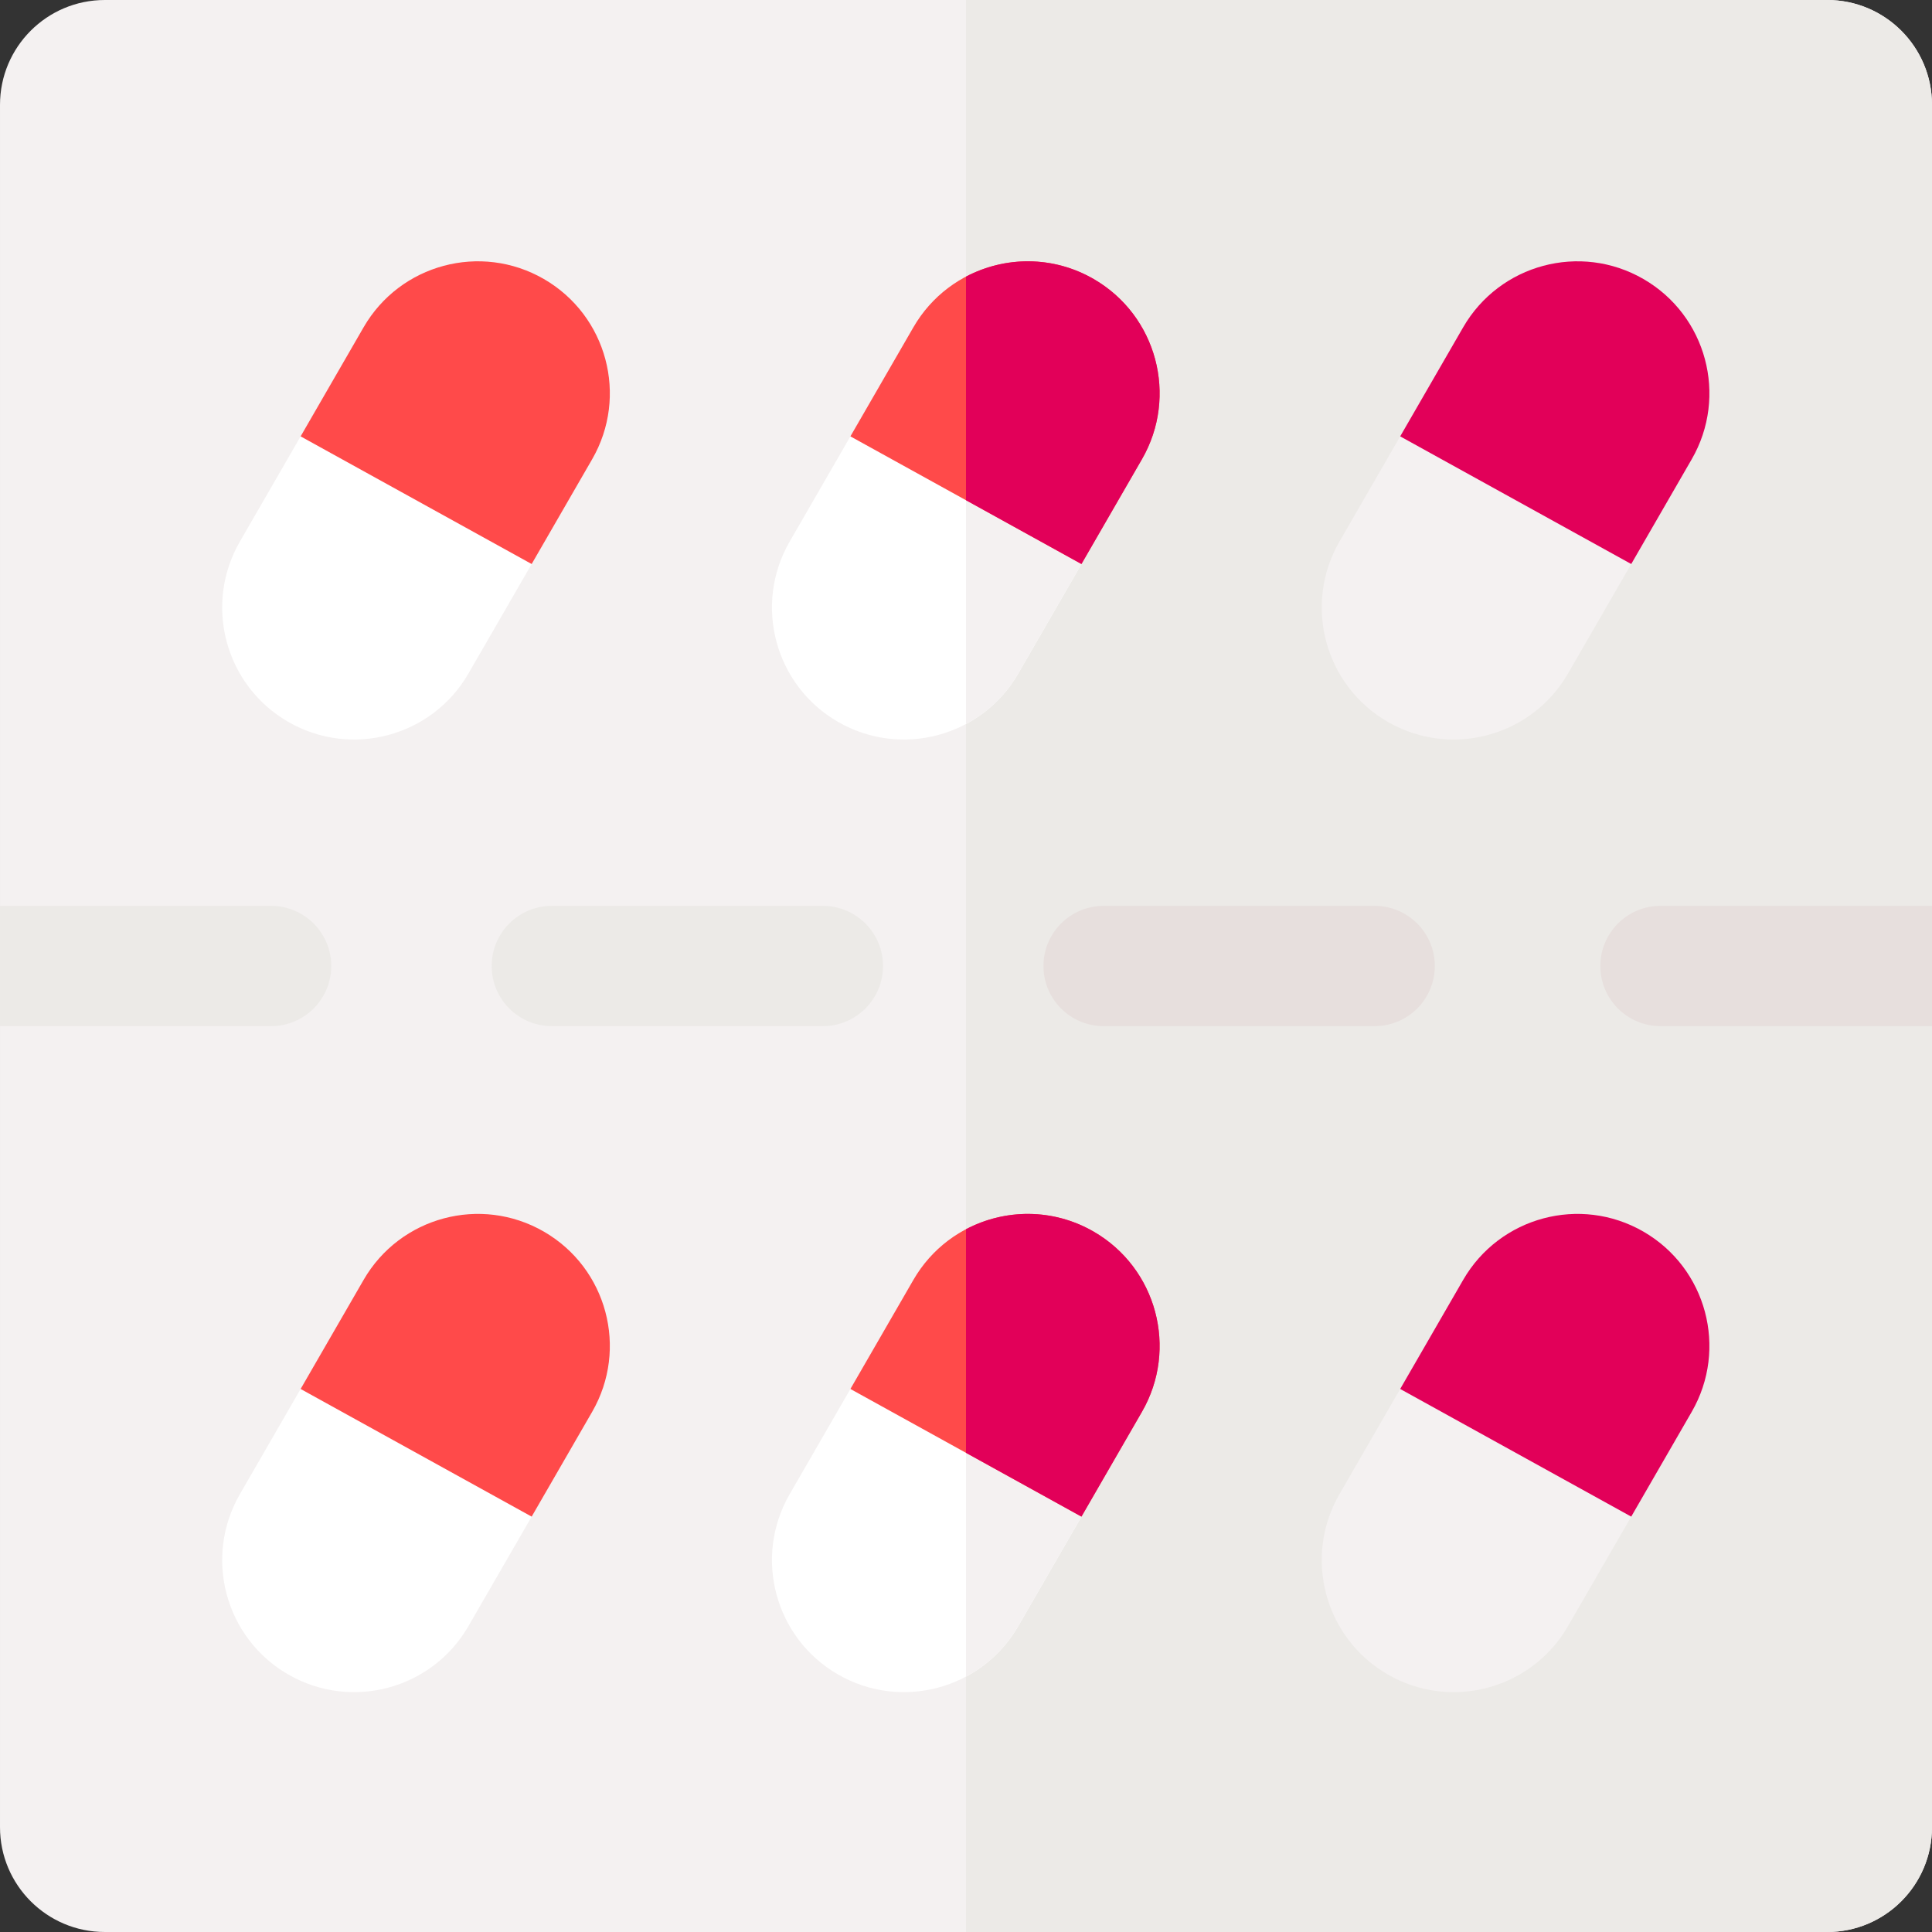 <svg id="Layer_1" enable-background="new 0 0 511.898 511.898" height="512" viewBox="0 0 511.898 511.898" width="512" xmlns="http://www.w3.org/2000/svg"><rect x="0" y="0" width="511.898" height="511.898" fill="#333333" stroke="none"/><g><path d="m511.898 27.778v456.342c0 15.341-12.437 27.778-27.778 27.778h-456.342c-15.341 0-27.778-12.437-27.778-27.778v-456.342c0-15.341 12.437-27.778 27.778-27.778h456.342c15.341 0 27.778 12.437 27.778 27.778z" fill="#f4f1f1"/><path d="m484.12 0h-228.171v511.898h228.171c15.341 0 27.778-12.437 27.778-27.778v-456.342c0-15.341-12.437-27.778-27.778-27.778z" fill="#eceae7"/><g><path d="m218.038 271.876h-71.839c-8.796 0-15.927-7.131-15.927-15.927s7.131-15.927 15.927-15.927h71.839c8.796 0 15.927 7.131 15.927 15.927s-7.131 15.927-15.927 15.927z" fill="#eceae7"/></g><g><path d="m364.237 271.876h-71.839c-8.796 0-15.927-7.131-15.927-15.927s7.131-15.927 15.927-15.927h71.839c8.796 0 15.927 7.131 15.927 15.927s-7.13 15.927-15.927 15.927z" fill="#e7dfdd"/></g><path d="m63.558 395.898c-9.655 16.722-3.925 38.105 12.797 47.759 16.722 9.655 38.105 3.925 47.759-12.797l16.754-29.018-10.596-47.739-50.619 13.916z" fill="#fff"/><path d="m209.226 395.898c-9.655 16.722-3.925 38.105 12.797 47.759 16.722 9.655 38.105 3.925 47.759-12.797l16.754-29.018-15.24-40.104-45.974 6.281z" fill="#fff"/><path d="m354.895 395.898c-9.655 16.722-3.925 38.105 12.797 47.759 16.722 9.655 38.105 3.925 47.759-12.797l16.754-29.018-15.947-43.496-45.268 9.673z" fill="#f4f1f1"/><path d="m435.435 326.324c-16.722-9.655-38.105-3.925-47.759 12.797l-16.685 28.898 61.215 33.822 16.026-27.759c9.654-16.721 3.925-38.103-12.797-47.758z" fill="#e20059"/><path d="m63.558 143.498c-9.655 16.722-3.925 38.105 12.797 47.759s38.105 3.925 47.759-12.797l16.754-29.018-15.948-40.104-45.267 6.282z" fill="#fff"/><path d="m144.097 73.924c-16.722-9.654-38.105-3.925-47.759 12.797l-16.685 28.899 61.215 33.822 16.026-27.759c9.655-16.722 3.925-38.104-12.797-47.759z" fill="#ff4a4a"/><path d="m209.226 143.498c-9.655 16.722-3.925 38.105 12.797 47.759 16.722 9.654 38.105 3.925 47.759-12.797l16.754-29.019-15.24-43.542-45.974 9.72z" fill="#fff"/><path d="m367.692 191.258c16.722 9.654 38.105 3.925 47.759-12.797l16.754-29.019-13.118-43.542-48.096 9.72-16.096 27.879c-9.654 16.721-3.925 38.104 12.797 47.759z" fill="#f4f1f1"/><path d="m144.097 326.324c-16.722-9.655-38.105-3.925-47.759 12.797l-16.685 28.898 61.215 33.822 16.026-27.759c9.655-16.721 3.925-38.103-12.797-47.758z" fill="#ff4a4a"/><path d="m448.232 121.684c9.655-16.722 3.925-38.105-12.797-47.759-16.722-9.654-38.105-3.925-47.759 12.797l-16.685 28.898 61.215 33.822z" fill="#e20059"/><path d="m71.839 271.876c8.796 0 15.927-7.131 15.927-15.927s-7.131-15.927-15.927-15.927h-71.839v31.854z" fill="#eceae7"/><path d="m511.898 271.871v-31.843c-.037 0-.072-.006-.109-.006h-71.839c-8.796 0-15.927 7.131-15.927 15.927s7.131 15.927 15.927 15.927h71.839c.037 0 .072-.005.109-.005z" fill="#e7dfdd"/><path d="m255.949 109.145v82.685c5.586-2.971 10.437-7.486 13.834-13.369l16.754-29.019-15.24-43.542z" fill="#f4f1f1"/><path d="m255.949 363.835v80.394c5.586-2.971 10.437-7.486 13.834-13.369l16.754-29.018-15.24-40.104z" fill="#f4f1f1"/><path d="m289.766 326.324c-16.722-9.655-38.105-3.925-47.759 12.797l-16.685 28.898 61.215 33.822 16.026-27.759c9.654-16.721 3.925-38.103-12.797-47.758z" fill="#ff4a4a"/><path d="m289.766 73.924c-16.722-9.654-38.105-3.925-47.759 12.797l-16.685 28.898 61.215 33.822 16.026-27.758c9.654-16.722 3.925-38.104-12.797-47.759z" fill="#ff4a4a"/><g fill="#e20059"><path d="m289.766 73.92c-10.801-6.236-23.543-6.046-33.817-.628v59.245l30.588 16.9 16.026-27.758c9.654-16.722 3.925-38.104-12.797-47.759z"/><path d="m289.766 326.32c-10.801-6.236-23.543-6.046-33.817-.628v59.245l30.588 16.9 16.026-27.759c9.654-16.721 3.925-38.104-12.797-47.758z"/></g></g></svg>